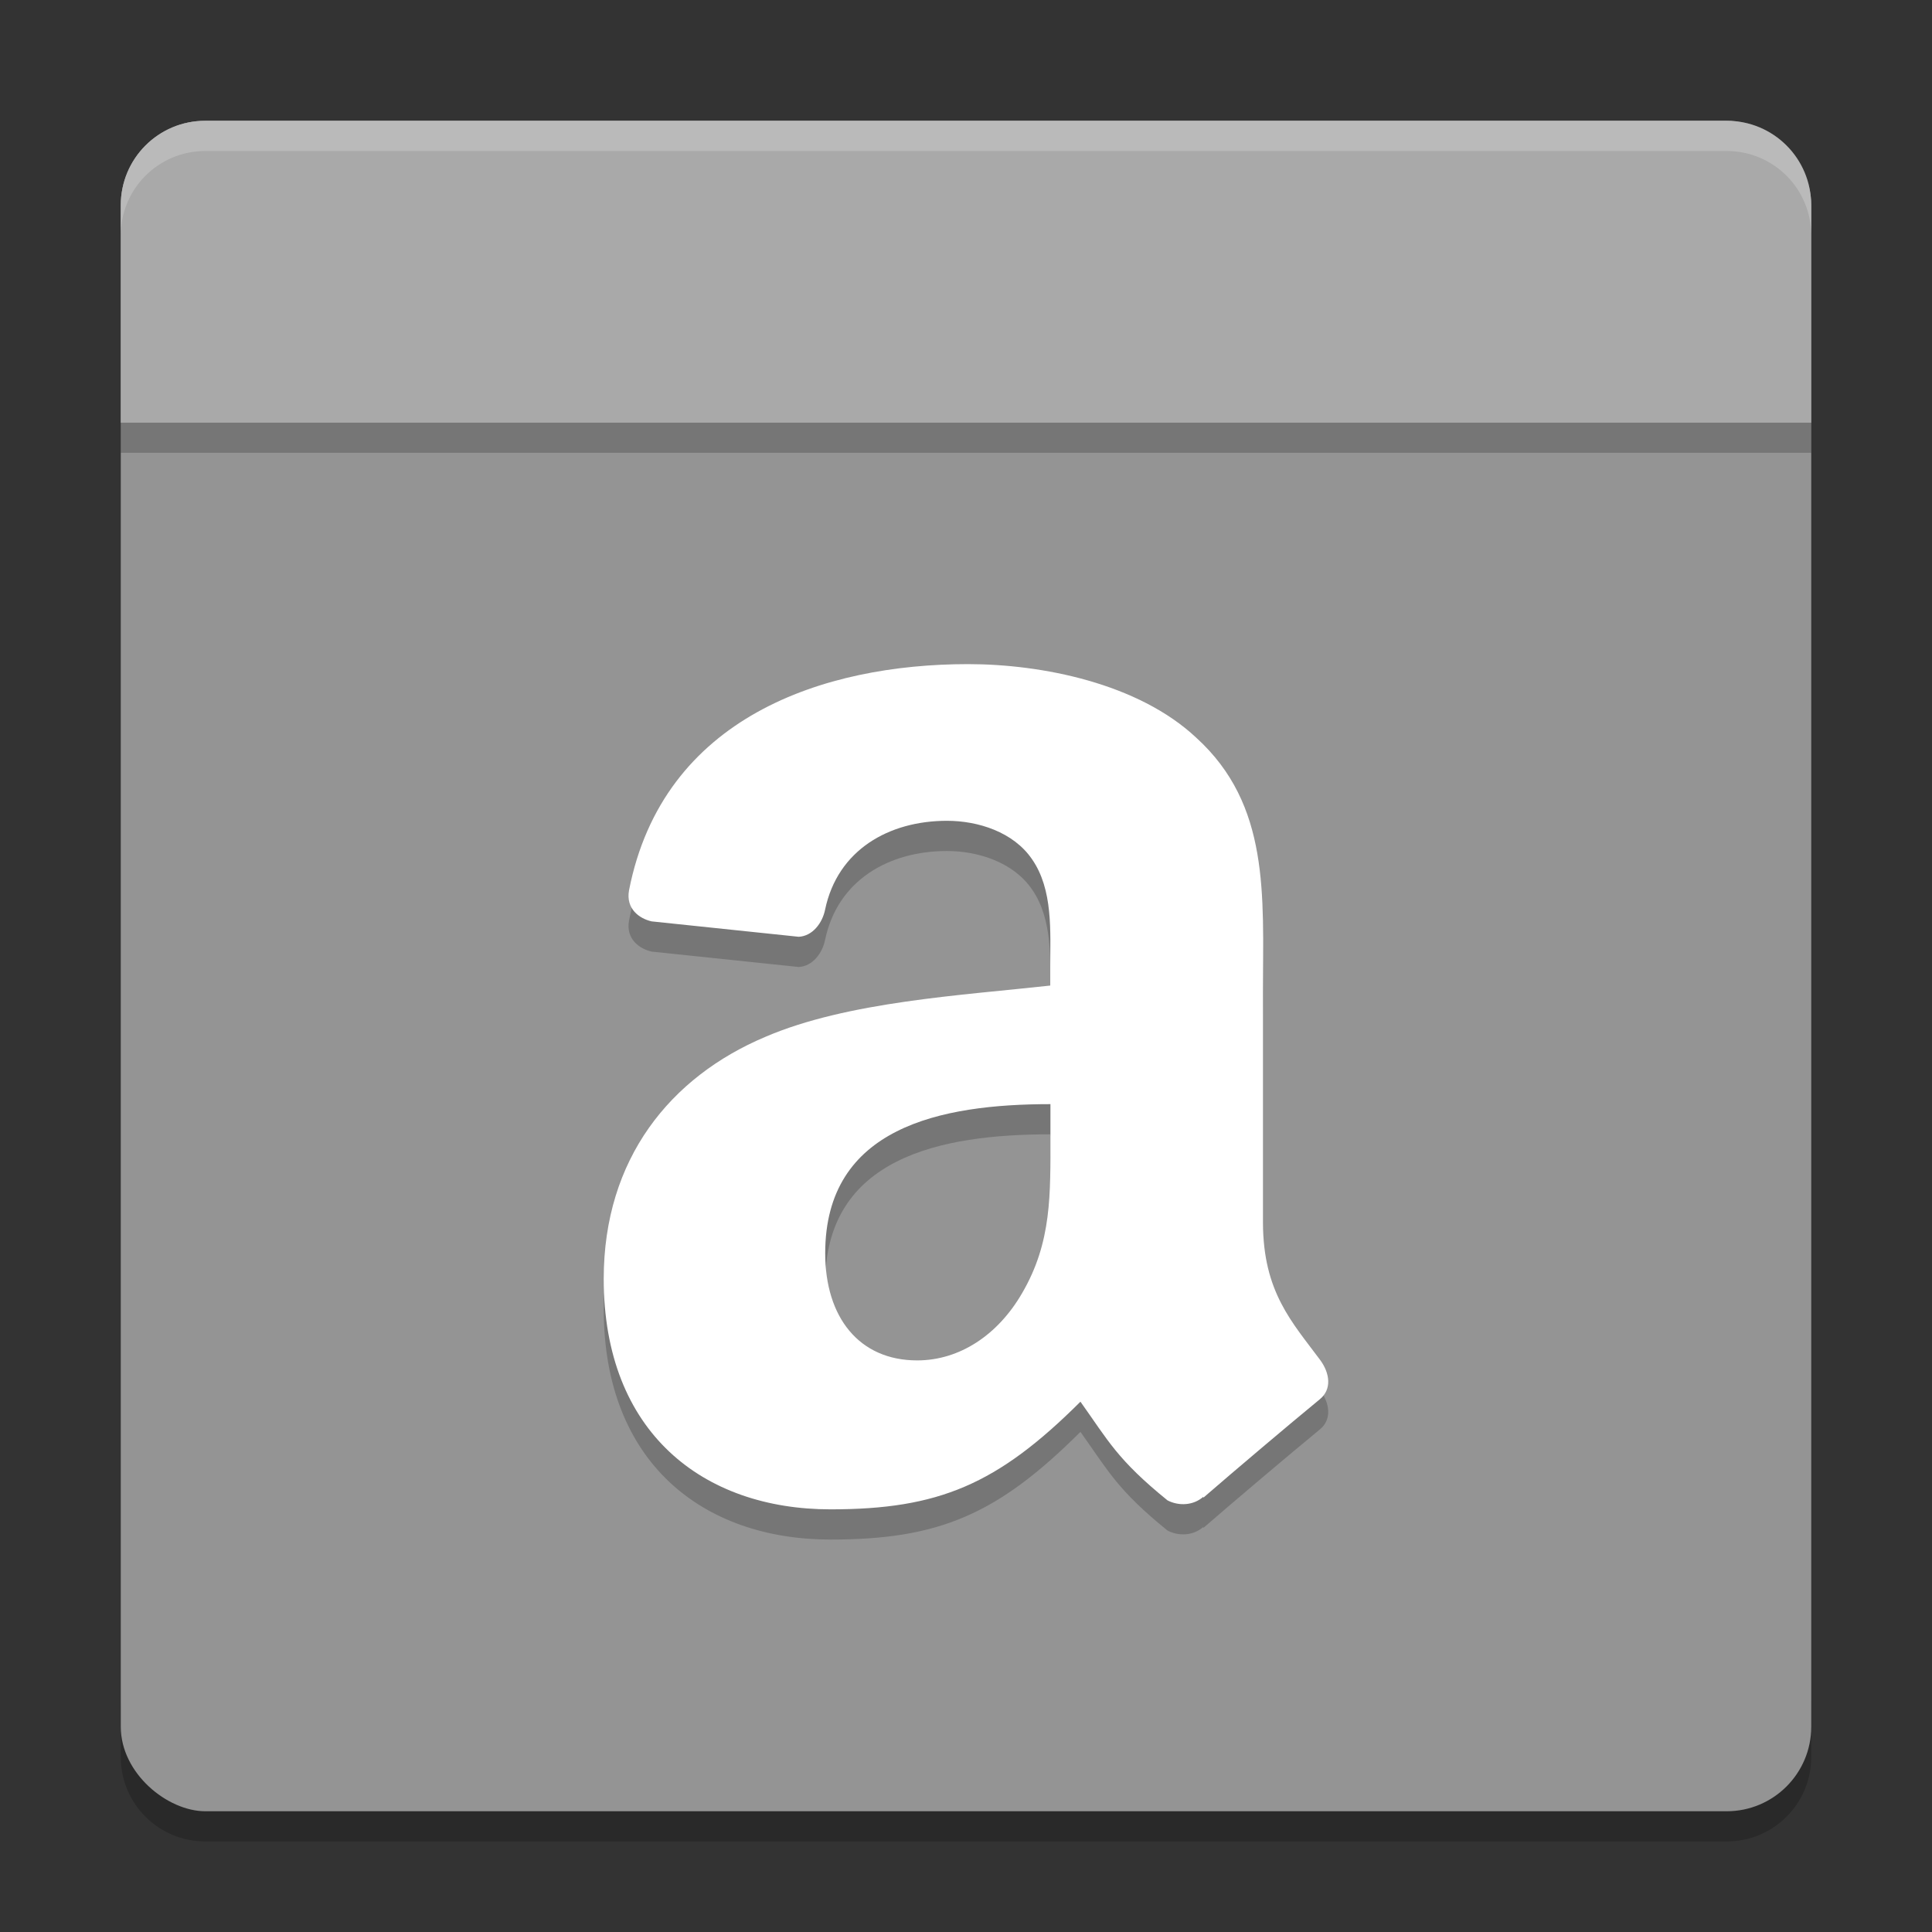 <svg xmlns="http://www.w3.org/2000/svg" width="64" height="64" version="1">
 <rect width="100%" height="100%" fill="#333333" stroke="none"/>
 <path style="opacity:0.2" d="m 4,56.2 0,2 c 0,1.55 1.25,2.8 2.801,2.8 L 57.2,61 C 58.75,61 60,59.75 60,58.2 l 0,-2 c 0,1.55 -1.25,2.8 -2.8,2.8 l -50.399,0 c -1.55,0 -2.8,-1.25 -2.8,-2.8 z"/>
 <rect style="fill:#949494" width="55.999" height="55.999" x="-60" y="-60" rx="2.8" ry="2.8" transform="matrix(0,-1,-1,0,0,0)"/>
 <path style="opacity:0.2" d="m 59.999,15 0,-7.2 c 0,-1.551 -1.248,-2.8 -2.8,-2.8 l -50.399,0 c -1.551,0 -2.8,1.249 -2.8,2.8 l 0,7.2 z"/>
 <path style="opacity:0.2;fill-rule:evenodd" d="m 34.796,38.636 c 0,1.914 0.053,3.506 -0.938,5.202 -0.797,1.378 -2.063,2.227 -3.475,2.227 -1.928,0 -3.047,-1.433 -3.047,-3.55 0,-4.179 3.833,-4.939 7.461,-4.939 l 0,1.061 m 5.064,11.946 c -0.329,0.29 -0.809,0.312 -1.184,0.12 -1.666,-1.35 -1.966,-1.98 -2.886,-3.27 C 33.037,50.18 31.091,51 27.515,51 c -4.224,0 -7.516,-2.544 -7.516,-7.636 0,-3.977 2.21,-6.689 5.35,-8.014 2.72,-1.171 6.53,-1.378 9.442,-1.701 l 0,-0.634 c 0,-1.165 0.095,-2.543 -0.603,-3.55 -0.615,-0.903 -1.787,-1.274 -2.819,-1.274 -1.916,0 -3.622,0.958 -4.037,2.944 -0.089,0.443 -0.416,0.875 -0.873,0.898 l -4.872,-0.51 c -0.408,-0.092 -0.86,-0.416 -0.75,-1.028 1.126,-5.754 6.46,-7.494 11.23,-7.494 2.444,0 5.638,0.634 7.562,2.439 2.444,2.227 2.21,5.197 2.21,8.43 l 0,7.636 c 0,2.298 0.972,3.303 1.893,4.546 0.323,0.438 0.393,0.973 -0.012,1.302 -1.026,0.843 -2.848,2.385 -3.85,3.254 l -0.018,-0.017"/>
 <path style="fill:#ffffff;fill-rule:evenodd" d="m 34.796,37.636 c 0,1.914 0.053,3.506 -0.938,5.202 -0.797,1.378 -2.063,2.227 -3.475,2.227 -1.928,0 -3.047,-1.433 -3.047,-3.55 0,-4.179 3.833,-4.939 7.461,-4.939 l 0,1.061 m 5.064,11.946 c -0.329,0.29 -0.809,0.312 -1.184,0.12 -1.666,-1.35 -1.966,-1.98 -2.886,-3.27 -2.754,2.746 -4.7,3.566 -8.276,3.566 -4.224,0 -7.516,-2.544 -7.516,-7.636 0,-3.977 2.21,-6.689 5.35,-8.014 2.72,-1.171 6.53,-1.378 9.442,-1.701 l 0,-0.634 c 0,-1.165 0.095,-2.543 -0.603,-3.55 -0.615,-0.903 -1.787,-1.274 -2.819,-1.274 -1.916,0 -3.622,0.958 -4.037,2.944 -0.089,0.443 -0.416,0.875 -0.873,0.898 l -4.872,-0.51 c -0.408,-0.092 -0.86,-0.416 -0.75,-1.028 1.126,-5.753 6.46,-7.494 11.23,-7.494 2.444,0 5.638,0.634 7.562,2.439 2.444,2.227 2.21,5.197 2.21,8.43 l 0,7.636 c 0,2.298 0.972,3.303 1.893,4.546 0.323,0.438 0.393,0.973 -0.012,1.302 -1.026,0.843 -2.848,2.385 -3.85,3.254 l -0.018,-0.017"/>
 <path style="fill:#a9a9a9" d="m 59.999,14.001 0,-7.2 c 0,-1.551 -1.248,-2.8 -2.8,-2.8 l -50.399,0 c -1.551,0 -2.8,1.249 -2.8,2.8 l 0,7.2 z"/>
 <path style="opacity:0.2;fill:#ffffff" d="M 6.801 4 C 5.25 4 4 5.25 4 6.801 L 4 7.803 C 4 6.252 5.25 5.002 6.801 5.002 L 57.199 5.002 C 58.749 5.002 60 6.252 60 7.803 L 60 6.801 C 60 5.25 58.749 4 57.199 4 L 6.801 4 z"/>
</svg>
